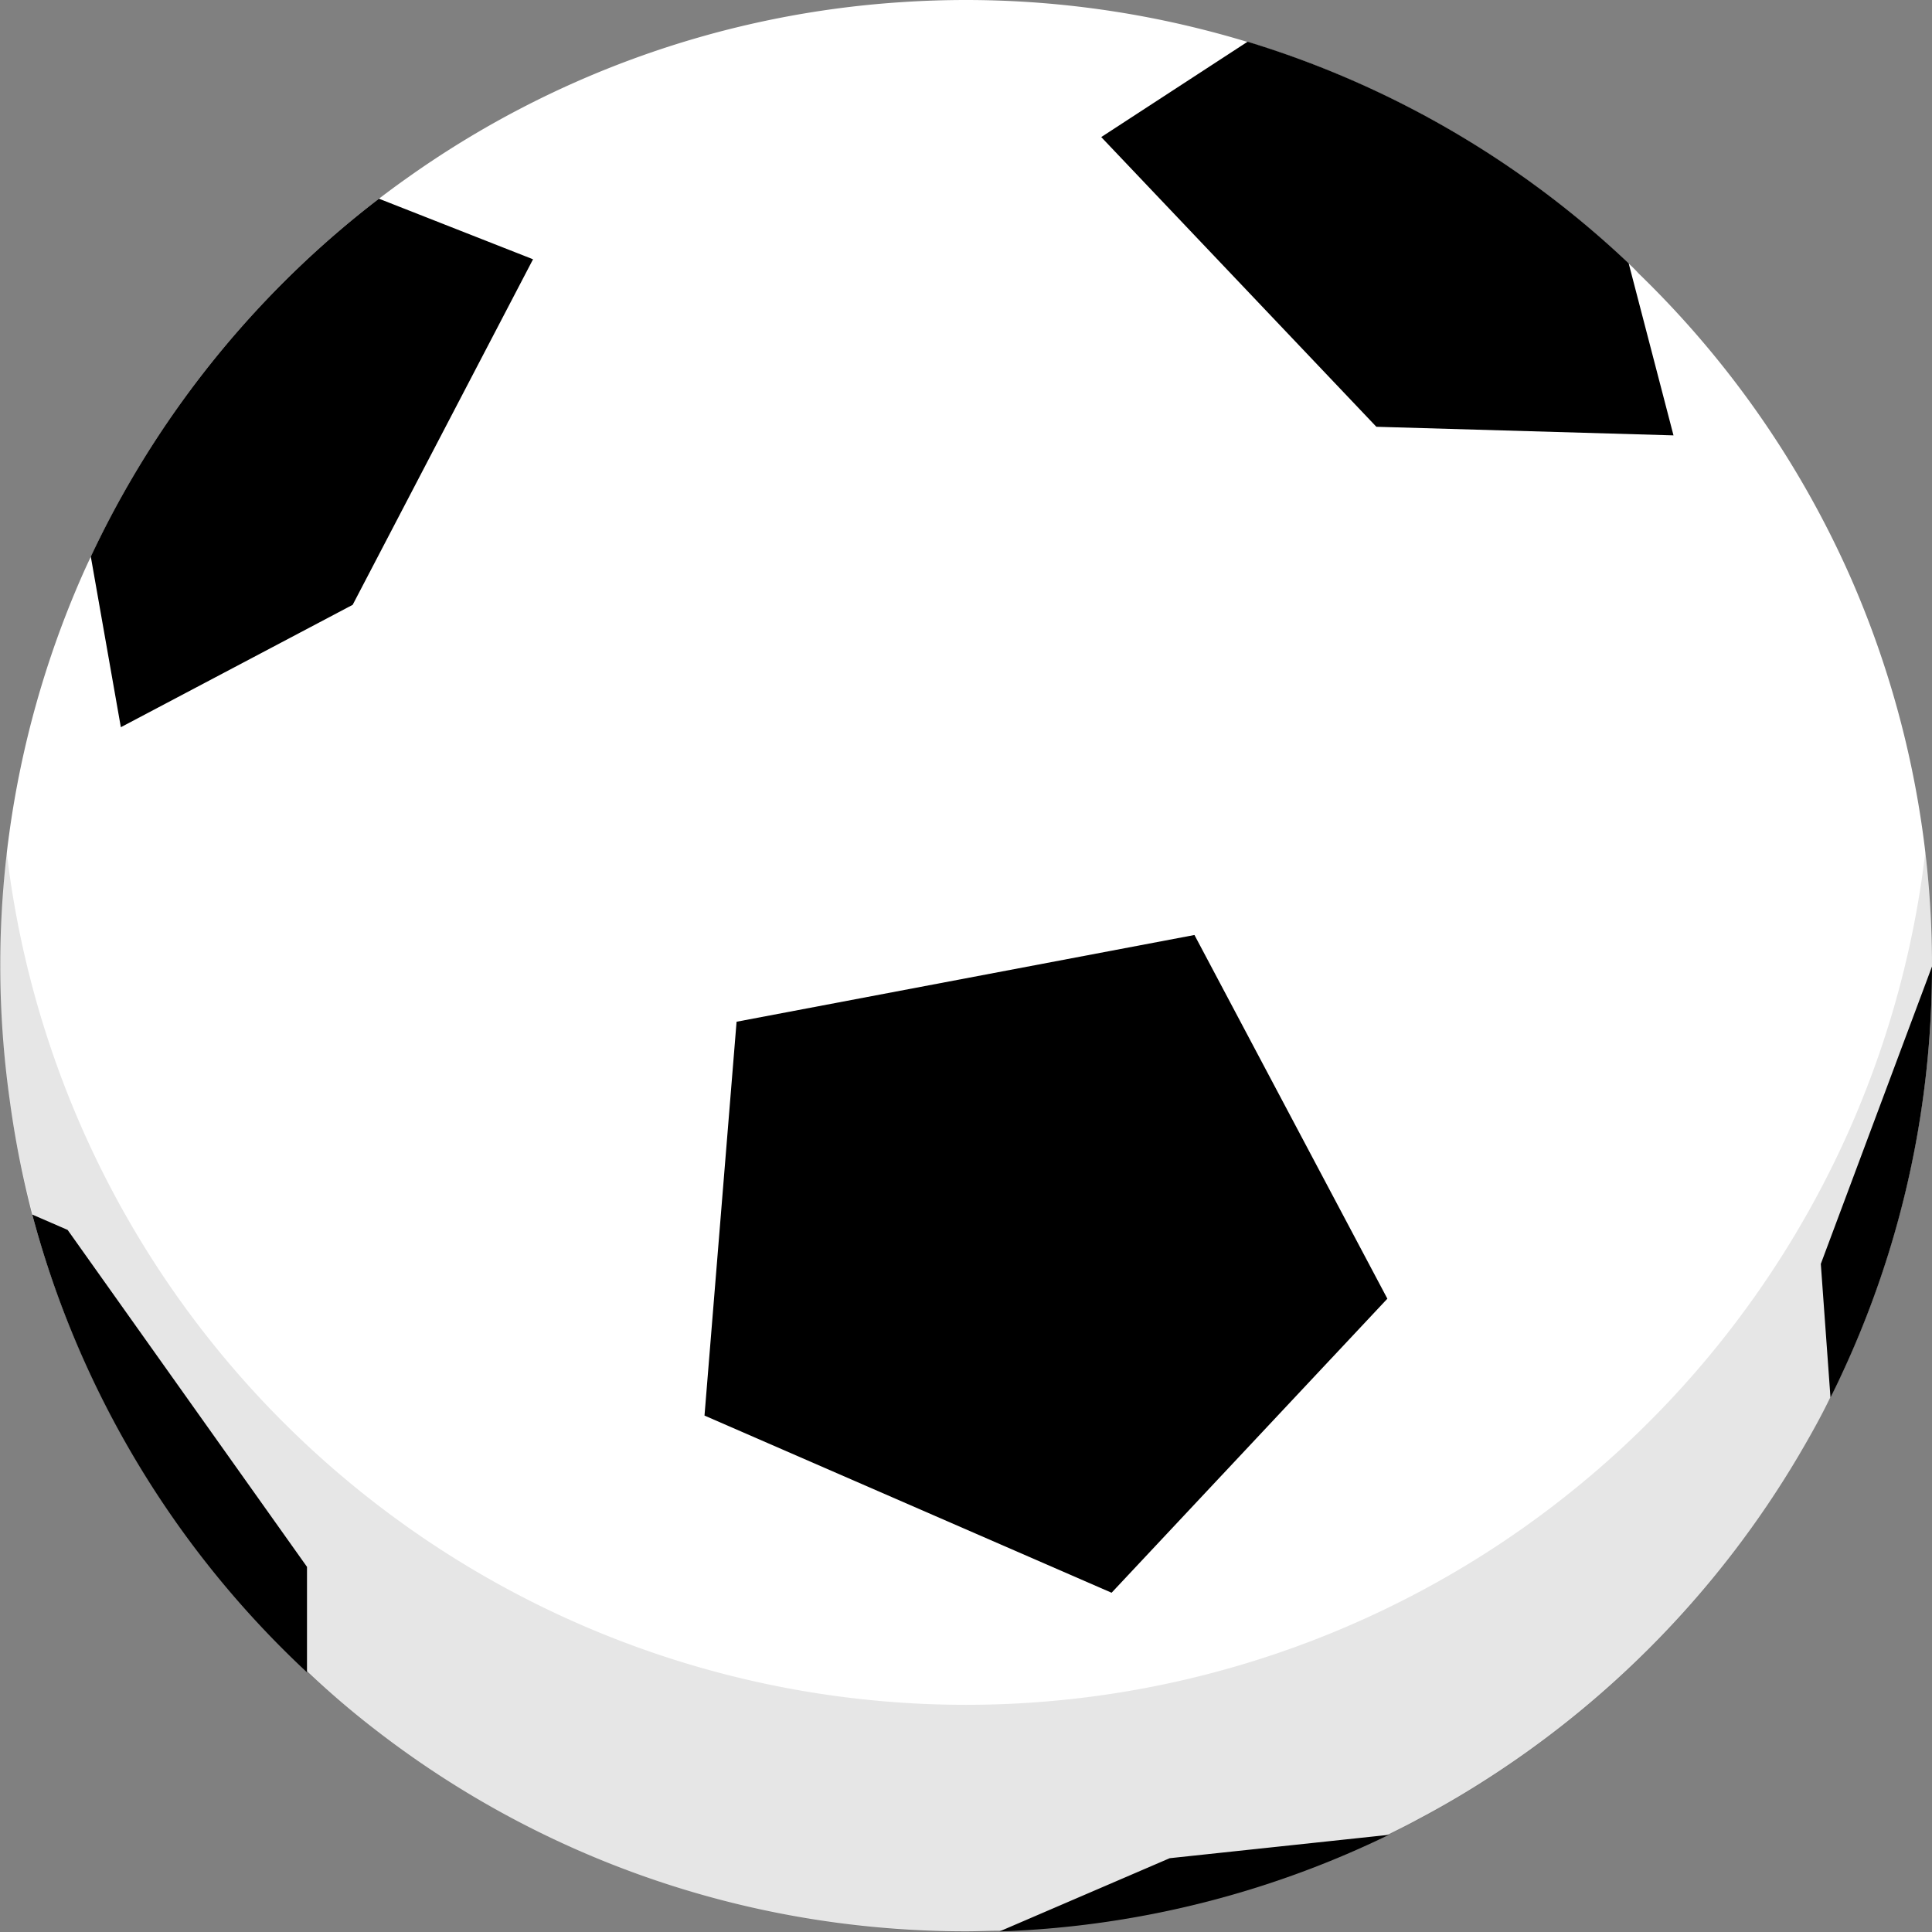 <svg id="Layer_1" data-name="Layer 1" xmlns="http://www.w3.org/2000/svg" viewBox="0 0 200 200"><rect x="0" y="0" width="200" height="200" fill="#808080" stroke="none"/><defs><style>.cls-1{fill:#fff;}.cls-2{opacity:0.1;}</style></defs><path class="cls-1" d="M200,100v0a100.45,100.45,0,0,1-1.42,16.84,99.36,99.36,0,0,1-7.93,25.38c-.37.81-.76,1.61-1.16,2.4-1,2.07-2.14,4.1-3.31,6.09a100.55,100.55,0,0,1-33.12,34q-3,1.89-6.16,3.56c-1,.55-2.07,1.08-3.12,1.6-1.92.93-3.88,1.81-5.86,2.62a99.7,99.7,0,0,1-34.45,7.38c-1.15,0-2.31.06-3.47.06a100.76,100.76,0,0,1-15.14-1.14,99.49,99.49,0,0,1-46.07-19.78q-3.65-2.82-7-6A99.92,99.92,0,0,1,3.34,125.73,100.93,100.93,0,0,1,1,113.86,100.18,100.18,0,0,1,8.41,59.8c.32-.73.65-1.46,1-2.18A100.62,100.62,0,0,1,31.17,27.45h0a99.82,99.82,0,0,1,8.06-6.88c.94-.72,1.9-1.43,2.88-2.12A99.35,99.35,0,0,1,93.52.21Q96.73,0,100,0a100.1,100.1,0,0,1,24.28,3c1.65.41,3.27.86,4.88,1.35a99.47,99.47,0,0,1,39.45,22.94c.35.32.69.65,1,1A100,100,0,0,1,191.5,59.61,99.95,99.95,0,0,1,200,100Z"/><path class="cls-2" d="M200,100a101,101,0,0,1-1.42,16.89,99.36,99.36,0,0,1-7.93,25.38,100.36,100.36,0,0,1-43.76,46.07,96.86,96.86,0,0,1-9,4.22A100.06,100.06,0,0,1,.69,88.21a100,100,0,0,0,198.62,0A99.81,99.81,0,0,1,200,100Z"/><path d="M173.24,45.07l-30.76-.89L114,14.19l15.15-9.87a99.47,99.47,0,0,1,39.45,22.94Z"/><polygon points="76.25 105.77 123.65 96.79 143.62 134.44 115.07 164.88 72.93 146.54 76.25 105.77"/><path d="M55.18,26.84,36.51,62.61l-24,12.67L9.4,57.62A100.62,100.62,0,0,1,31.17,27.45h0a99.82,99.82,0,0,1,8.06-6.88Z"/><path d="M200,100.05a100.45,100.45,0,0,1-1.42,16.84,99.36,99.36,0,0,1-7.93,25.38c-.37.81-.76,1.61-1.16,2.4l-1-13.83Z"/><path d="M143.78,189.94c-1.92.93-3.88,1.81-5.86,2.62a99.7,99.7,0,0,1-34.45,7.38l17.62-7.58Z"/><path d="M31.78,162.2v10.92A99.92,99.92,0,0,1,3.34,125.73L7,127.32Z"/></svg>